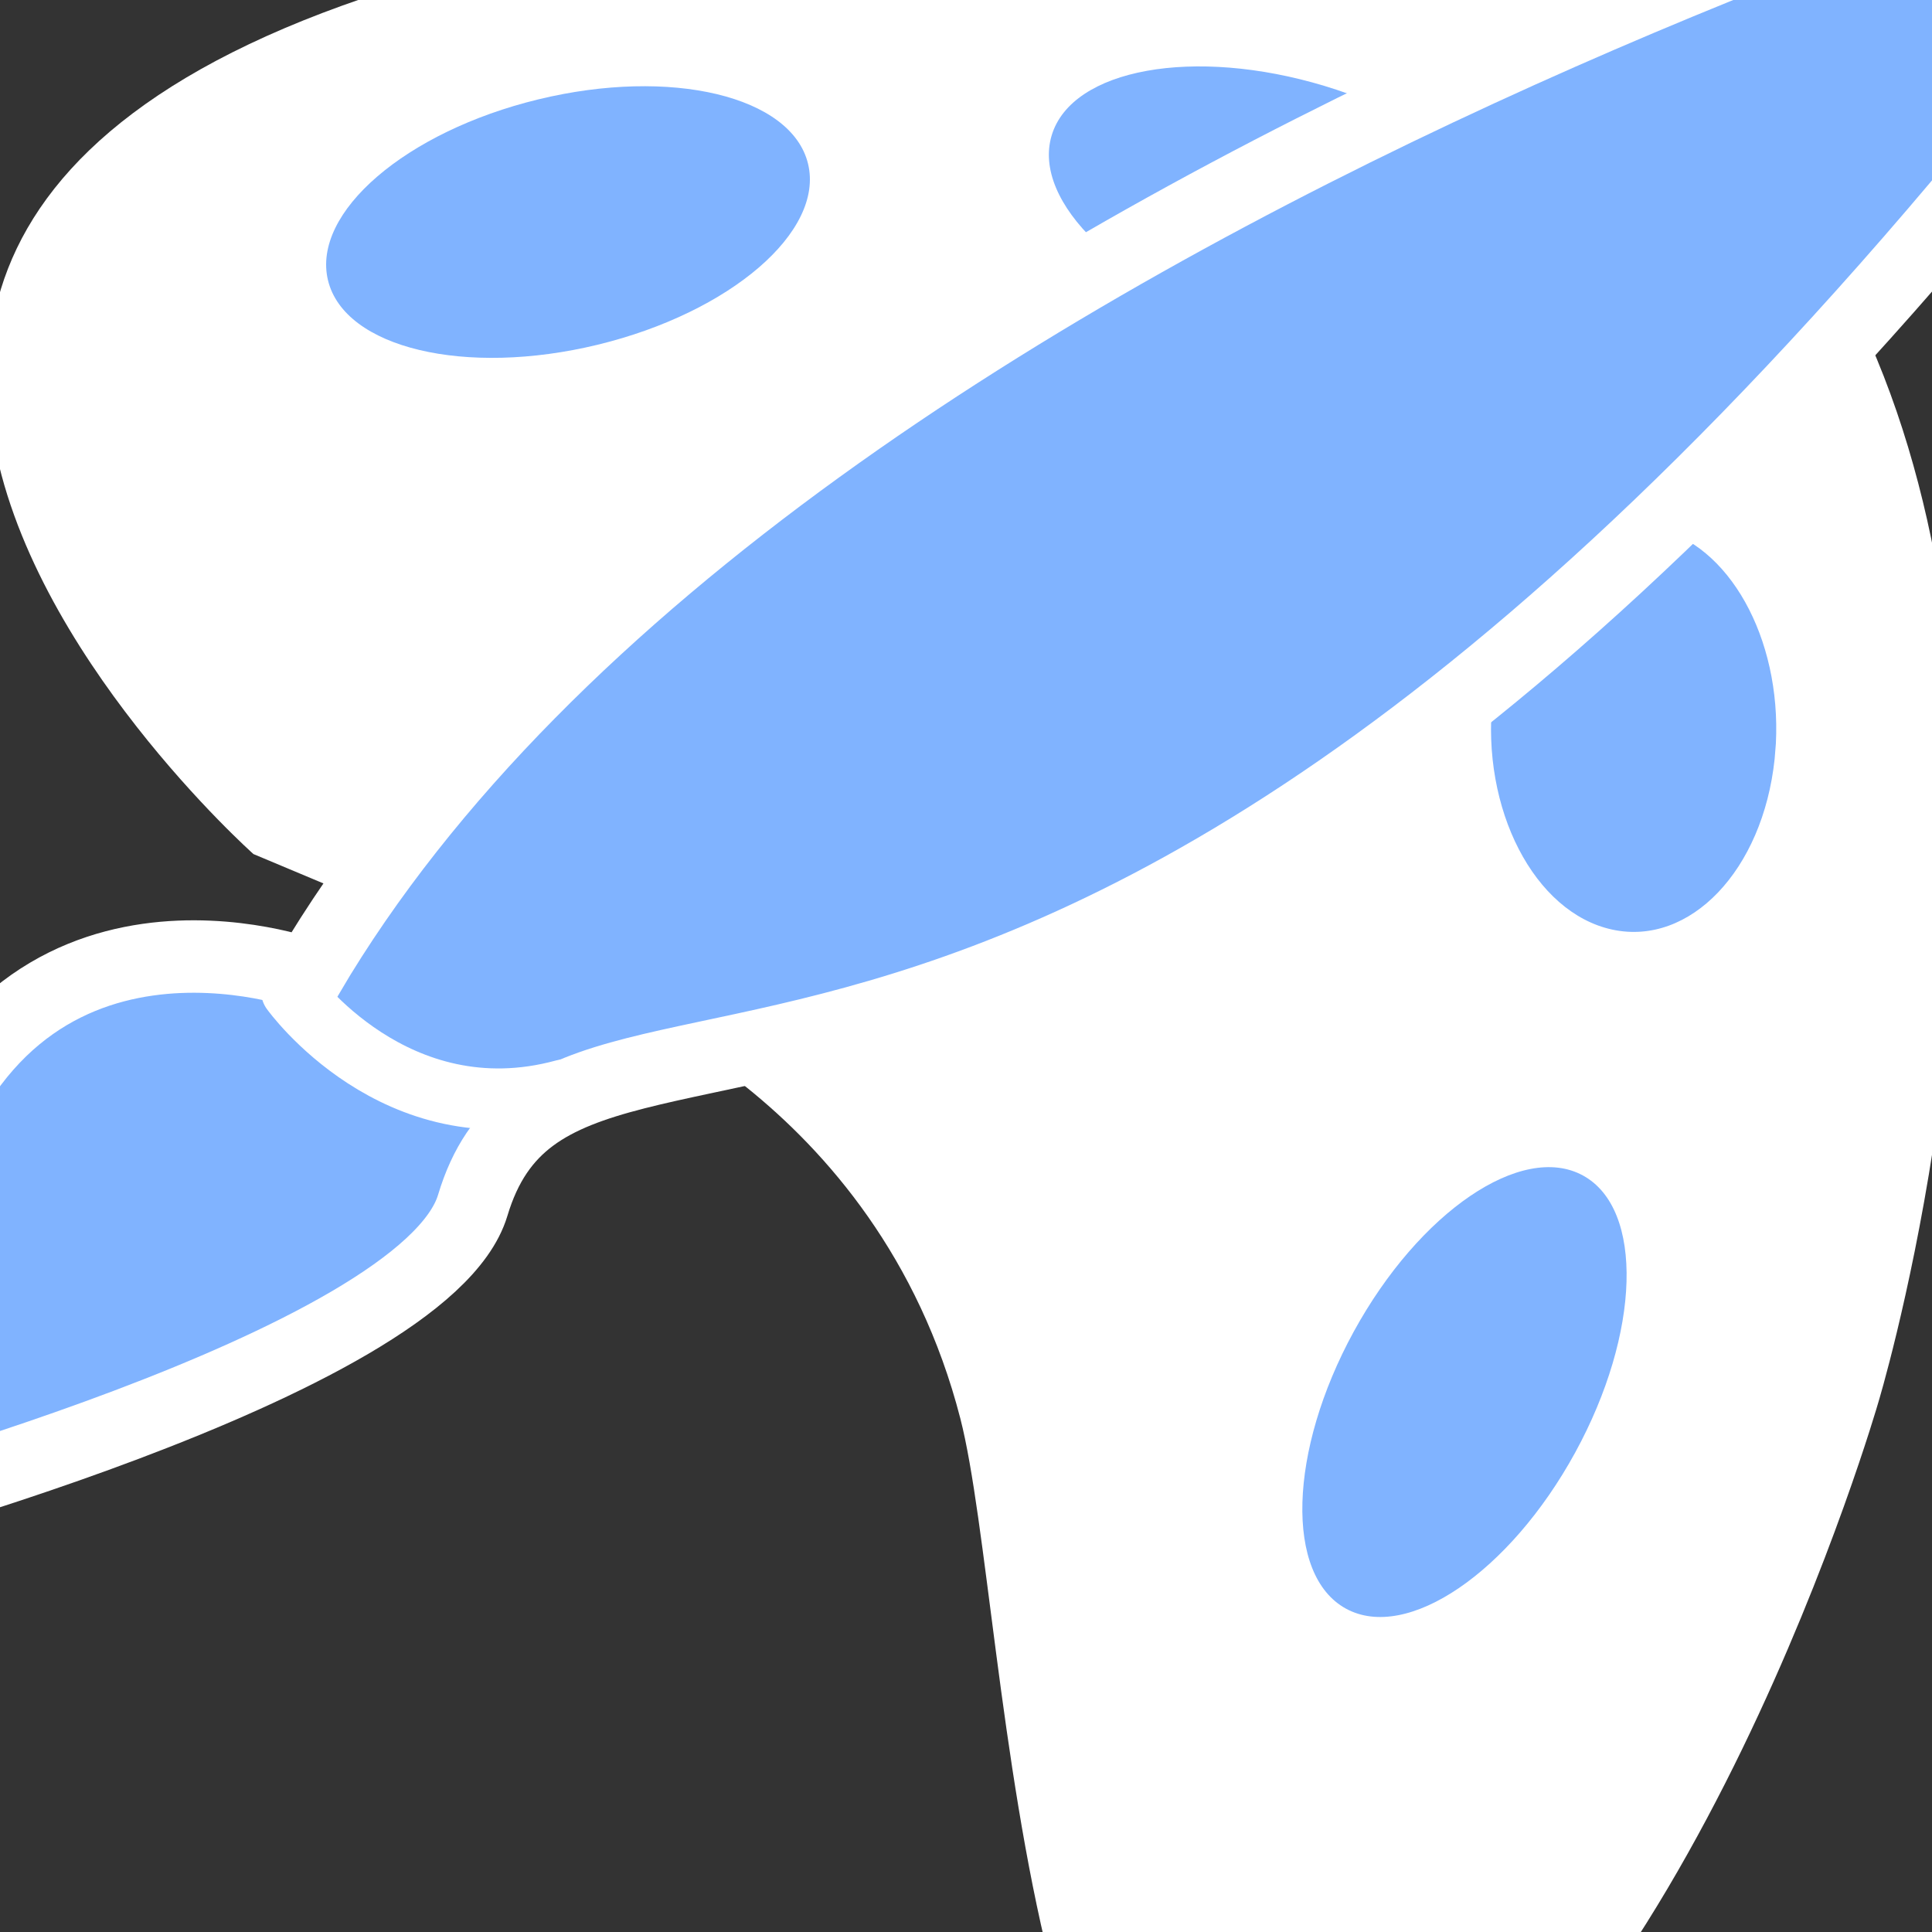 <?xml version="1.0" encoding="UTF-8" standalone="no"?>
<!-- Created with Inkscape (http://www.inkscape.org/) -->

<svg
   xmlns:dc="http://purl.org/dc/elements/1.1/"
   xmlns:cc="http://creativecommons.org/ns#"
   xmlns:rdf="http://www.w3.org/1999/02/22-rdf-syntax-ns#"
   xmlns:svg="http://www.w3.org/2000/svg"
   xmlns="http://www.w3.org/2000/svg"
   xmlns:sodipodi="http://sodipodi.sourceforge.net/DTD/sodipodi-0.dtd"
   xmlns:inkscape="http://www.inkscape.org/namespaces/inkscape"
   width="16px"
   height="16px"
   id="svg3035"
   version="1.1"
   inkscape:version="0.48.5 r10040"
   sodipodi:docname="New document 2">
  <rect width="100%" height="100%" fill="#333333" stroke="none"/>
  <defs
     id="defs3037" />
  <sodipodi:namedview
     id="base"
     pagecolor="#ffffff"
     bordercolor="#666666"
     borderopacity="1.0"
     inkscape:pageopacity="0.0"
     inkscape:pageshadow="2"
     inkscape:zoom="11.098901"
     inkscape:cx="5.1330647"
     inkscape:cy="9.0583587"
     inkscape:current-layer="layer1"
     showgrid="true"
     inkscape:grid-bbox="true"
     inkscape:document-units="px"
     inkscape:window-width="463"
     inkscape:window-height="453"
     inkscape:window-x="75"
     inkscape:window-y="75"
     inkscape:window-maximized="0" />
  <g
     id="layer1"
     inkscape:label="Layer 1"
     inkscape:groupmode="layer">
    <g
       id="g5018"
       transform="translate(-43.538,-7.382)">
      <g
         transform="translate(-0.818,-7.545)"
         id="g4938">
        <path
           style="fill:#ffffff;fill-opacity:1;stroke:none"
           d="m 46.455,22 c 0,0 -7.455,-6.636 5.091,-7.909 12.545,-1.273 8.364,12.455 8.364,12.455 0,0 -1.545,5.364 -4.364,6.818 -2.768,1.428 -2.81,-5.032 -3.237,-6.69 -0.688,-2.668 -3.036,-3.492 -3.036,-3.492 z"
           id="path4884"
           inkscape:connector-curvature="0"
           sodipodi:nodetypes="cscsscc" />
        <path
           sodipodi:type="arc"
           style="fill:#80b3ff;fill-opacity:1;stroke:none"
           id="path4886"
           sodipodi:cx="49.409092"
           sodipodi:cy="18.227272"
           sodipodi:rx="2.0454545"
           sodipodi:ry="1.0454545"
           d="m 51.455,18.227 c 0,0.577 -0.916,1.045 -2.045,1.045 -1.13,0 -2.045,-0.468 -2.045,-1.045 0,-0.577 0.916,-1.045 2.045,-1.045 1.13,0 2.045,0.468 2.045,1.045 z"
           transform="matrix(0.972,-0.236,0.236,0.972,-3.268,10.71)"
           inkscape:transform-center-y="0.63636364" />
        <path
           sodipodi:type="arc"
           style="fill:#80b3ff;fill-opacity:1;stroke:none"
           id="path4886-5"
           sodipodi:cx="49.409092"
           sodipodi:cy="18.227272"
           sodipodi:rx="2.0454545"
           sodipodi:ry="1.0454545"
           d="m 51.455,18.227 c 0,0.577 -0.916,1.045 -2.045,1.045 -1.13,0 -2.045,-0.468 -2.045,-1.045 0,-0.577 0.916,-1.045 2.045,-1.045 1.13,0 2.045,0.468 2.045,1.045 z"
           transform="matrix(0.957,0.289,-0.289,0.957,13.005,-15.084)"
           inkscape:transform-center-y="0.54870132"
           inkscape:transform-center-x="0.32231243" />
        <path
           sodipodi:type="arc"
           style="fill:#80b3ff;fill-opacity:1;stroke:none"
           id="path4910"
           sodipodi:cx="62.272728"
           sodipodi:cy="29.454546"
           sodipodi:rx="2.727273"
           sodipodi:ry="2.5454547"
           d="m 64.969,29.837 c -0.226,1.39 -1.617,2.346 -3.106,2.135 -1.489,-0.211 -2.513,-1.509 -2.287,-2.899 0.226,-1.39 1.617,-2.346 3.106,-2.135 1.409,0.2 2.415,1.378 2.311,2.704"
           sodipodi:start="0.15065246"
           sodipodi:end="6.3567623"
           sodipodi:open="true"
           transform="matrix(0.433,0,0,0.661,30.921,1.492)" />
        <path
           sodipodi:type="arc"
           style="fill:#80b3ff;fill-opacity:1;stroke:none"
           id="path4886-5-1"
           sodipodi:cx="49.409092"
           sodipodi:cy="18.227272"
           sodipodi:rx="2.0454545"
           sodipodi:ry="1.0454545"
           d="m 51.455,18.227 c 0,0.577 -0.916,1.045 -2.045,1.045 -1.13,0 -2.045,-0.468 -2.045,-1.045 0,-0.577 0.916,-1.045 2.045,-1.045 1.13,0 2.045,0.468 2.045,1.045 z"
           transform="matrix(-0.48,0.877,-0.877,-0.48,96.186,-8.128)"
           inkscape:transform-center-x="2.8342329" />
      </g>
      <g
         id="g5013">
        <path
           style="fill:#80b3ff;fill-opacity:1;stroke:#ffffff;stroke-width:0.6;stroke-linecap:butt;stroke-linejoin:miter;stroke-miterlimit:4;stroke-opacity:1;stroke-dasharray:none"
           d="m 62.545,5.455 c 0,0 -12.545,3.364 -16.455,10 0,0 -2.455,-0.909 -3.273,1.727 -0.818,2.636 -0.808,2.824 -0.808,2.824 0,0 5.046,-1.316 5.444,-2.642 0.818,-2.727 5.455,1.727 15.091,-11.909 z"
           id="path4945"
           inkscape:connector-curvature="0"
           sodipodi:nodetypes="ccscsc" />
        <path
           style="fill:none;stroke:#ffffff;stroke-width:0.506;stroke-linecap:round;stroke-linejoin:miter;stroke-miterlimit:4;stroke-opacity:1;stroke-dasharray:none"
           d="m 45.953,15.59 c 0,0 0.859,1.199 2.254,0.819"
           id="path4947"
           inkscape:connector-curvature="0"
           sodipodi:nodetypes="cc" />
      </g>
    </g>
  </g>
</svg>
